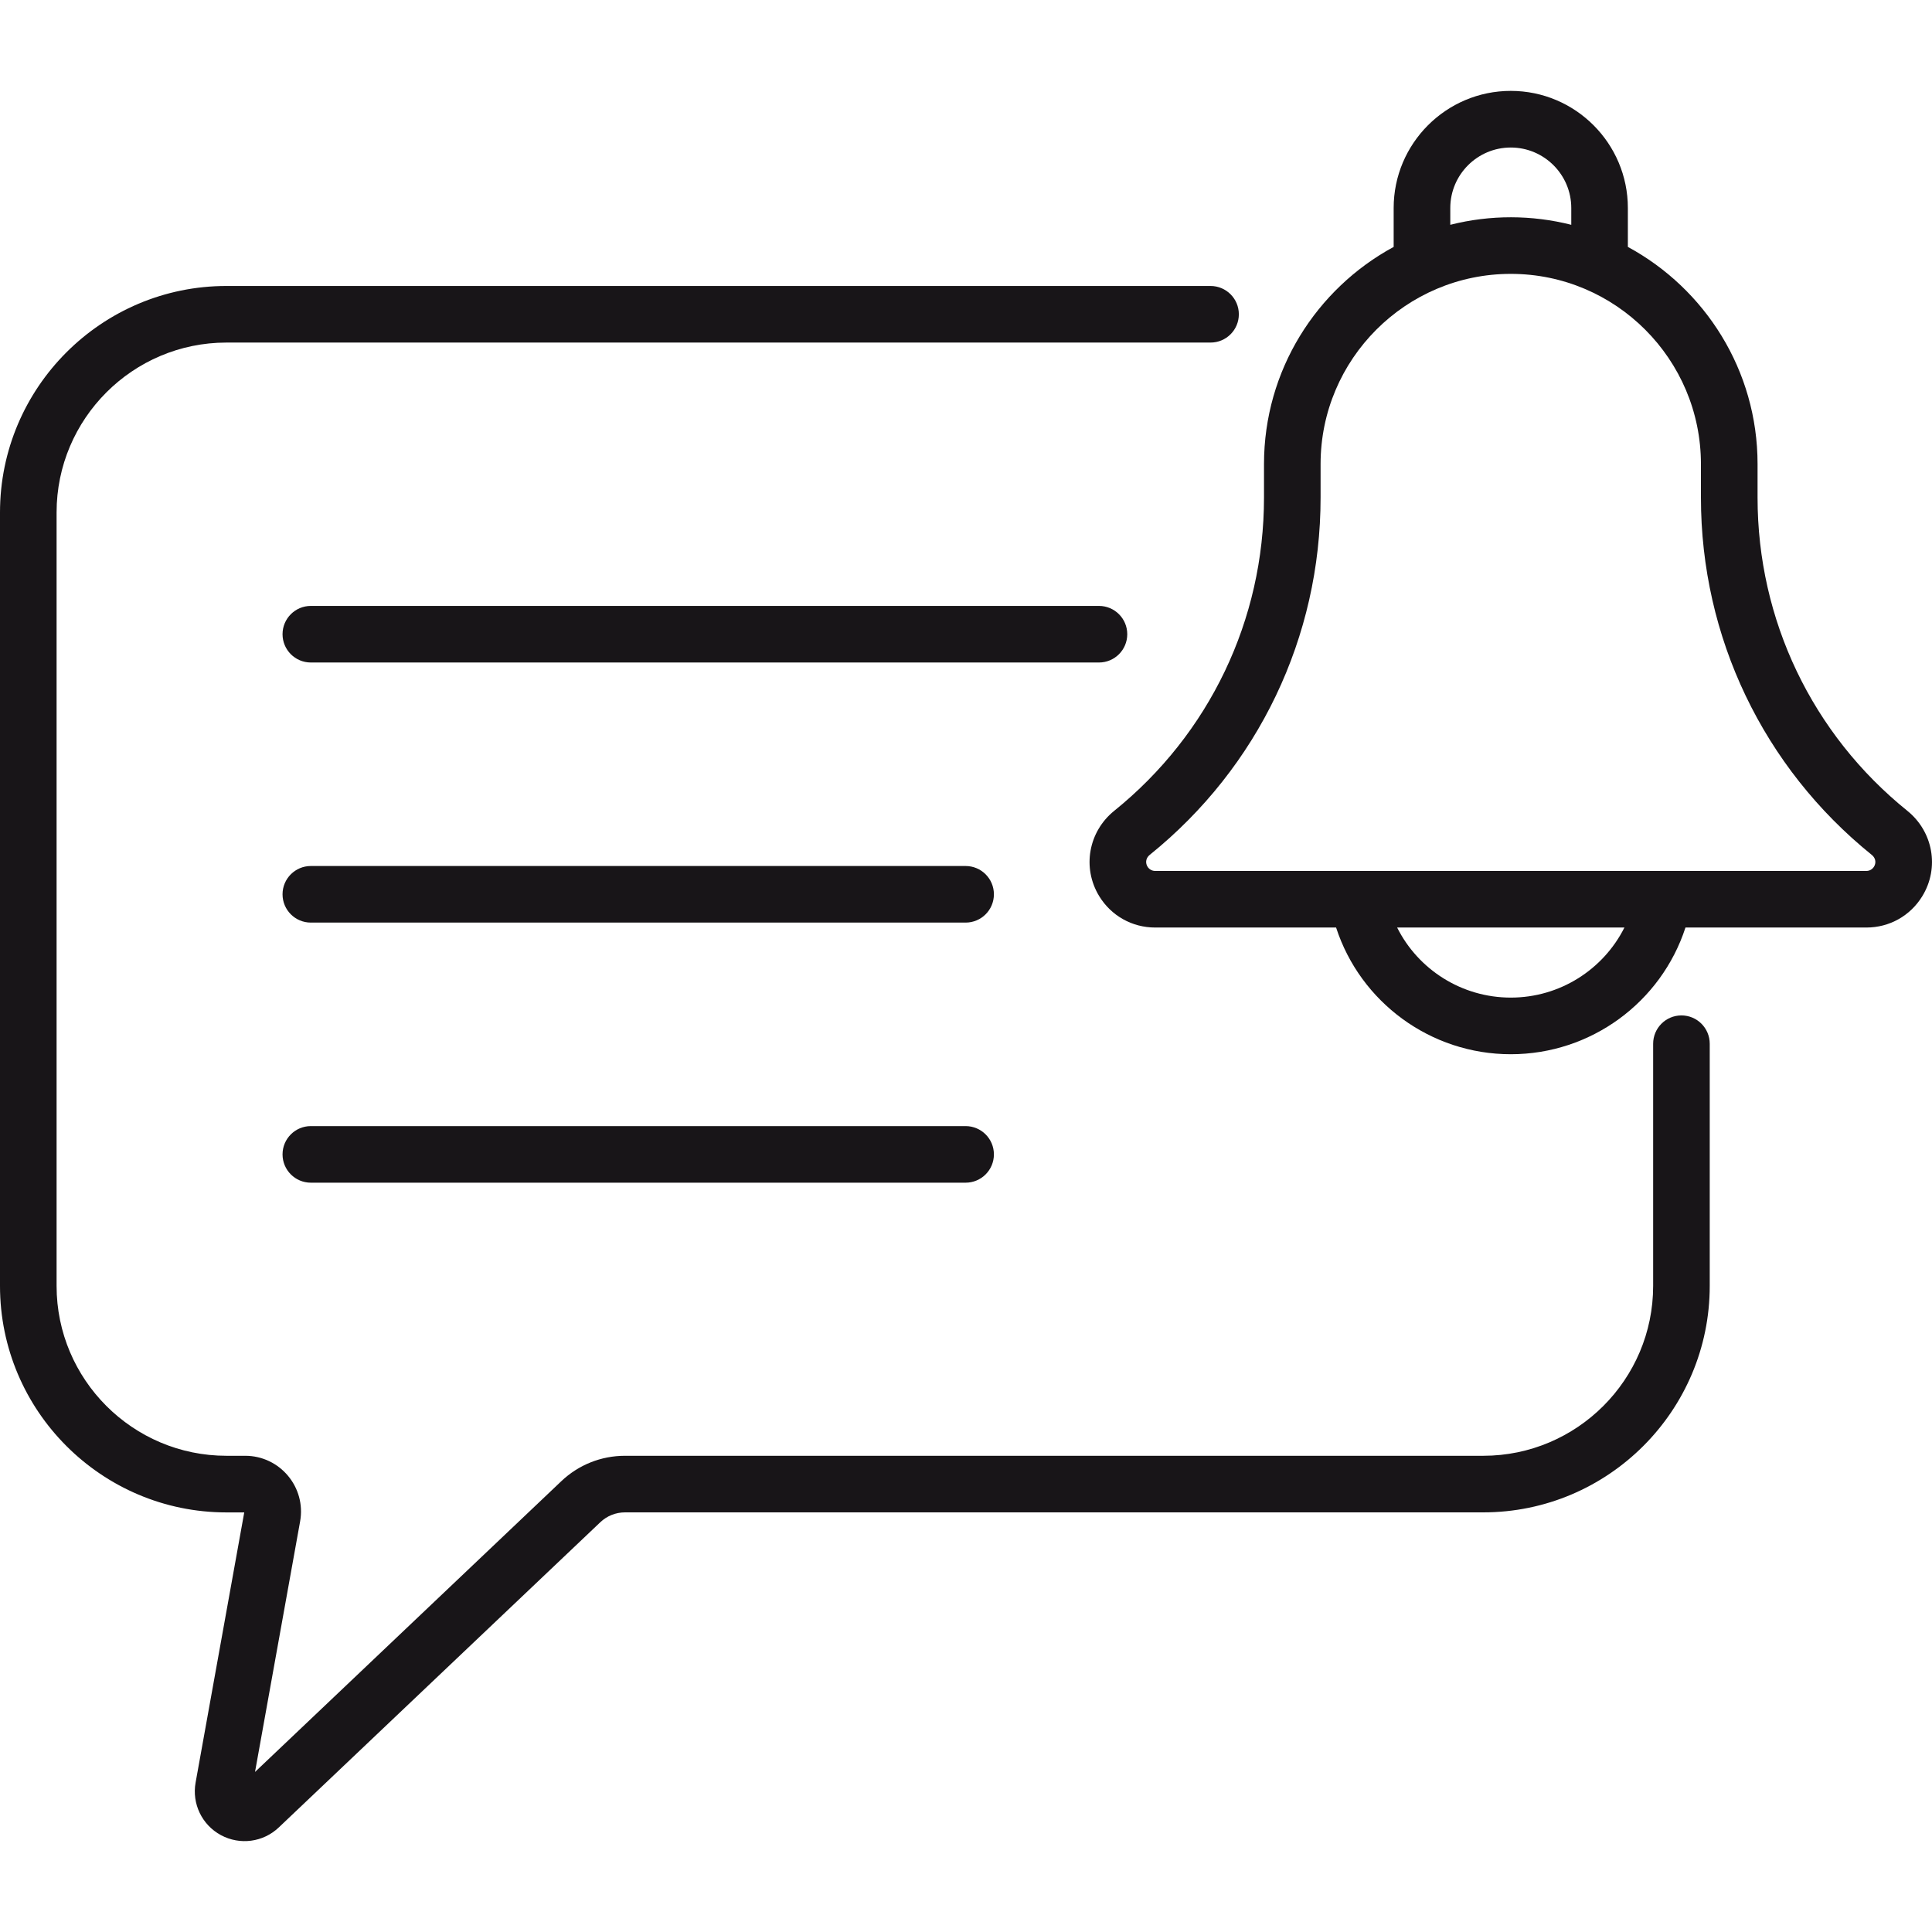<svg width="45" height="45" viewBox="0 0 45 45" fill="none" xmlns="http://www.w3.org/2000/svg">
<path d="M26.256 14.772C26.256 14.408 25.961 14.113 25.597 14.113H7.24C6.876 14.113 6.581 14.408 6.581 14.772C6.581 15.136 6.876 15.431 7.24 15.431H25.597C25.961 15.431 26.256 15.136 26.256 14.772Z" fill="#181518"/>
<path d="M22.491 20.171H7.24C6.876 20.171 6.581 20.466 6.581 20.83C6.581 21.194 6.876 21.489 7.24 21.489H22.491C22.855 21.489 23.15 21.194 23.15 20.83C23.15 20.466 22.855 20.171 22.491 20.171Z" fill="#181518"/>
<path d="M22.491 26.229H7.24C6.876 26.229 6.581 26.524 6.581 26.888C6.581 27.252 6.876 27.547 7.24 27.547H22.491C22.855 27.547 23.15 27.252 23.15 26.888C23.15 26.524 22.855 26.229 22.491 26.229Z" fill="#181518"/>
<path d="M44.425 18.885C42.208 17.097 40.937 14.438 40.937 11.59V10.809C40.937 8.626 39.713 6.724 37.916 5.751V4.845C37.916 3.341 36.693 2.117 35.189 2.117C33.685 2.117 32.461 3.341 32.461 4.845V5.751C30.664 6.724 29.441 8.626 29.441 10.809V11.59C29.441 14.439 28.169 17.097 25.953 18.885C25.354 19.368 25.198 20.21 25.603 20.874C25.883 21.331 26.37 21.604 26.906 21.604H31.12C31.686 23.343 33.318 24.555 35.189 24.555C37.06 24.555 38.692 23.343 39.258 21.604H43.472C44.008 21.604 44.495 21.331 44.774 20.874C45.181 20.209 45.022 19.366 44.425 18.885ZM33.78 4.845C33.78 4.068 34.412 3.436 35.189 3.436C35.966 3.436 36.598 4.068 36.598 4.845V5.236C35.683 5.005 34.713 5 33.78 5.236V4.845ZM35.189 23.236C34.047 23.236 33.033 22.584 32.542 21.604H37.836C37.344 22.584 36.331 23.236 35.189 23.236ZM43.472 20.286C41.595 20.286 29.855 20.286 26.906 20.286C26.719 20.286 26.612 20.047 26.78 19.911C29.309 17.872 30.759 14.839 30.759 11.59V10.809C30.759 8.366 32.746 6.379 35.189 6.379C37.631 6.379 39.618 8.366 39.618 10.809V11.59C39.618 14.839 41.069 17.872 43.597 19.912C43.765 20.047 43.658 20.286 43.472 20.286Z" fill="#181518"/>
<path d="M39.164 23.651C38.8 23.651 38.505 23.947 38.505 24.311V29.952C38.505 32.133 36.73 33.908 34.548 33.908H14.558C14.003 33.908 13.476 34.118 13.074 34.5L5.94 41.272L6.99 35.438C7.134 34.641 6.521 33.908 5.711 33.908H5.274C3.093 33.908 1.318 32.133 1.318 29.952V11.936C1.318 9.754 3.093 7.979 5.274 7.979H28.196C28.56 7.979 28.855 7.684 28.855 7.32C28.855 6.956 28.56 6.661 28.196 6.661H5.274C2.366 6.661 0 9.027 0 11.936V29.952C0 32.86 2.366 35.227 5.274 35.227H5.689L4.556 41.519C4.467 42.013 4.704 42.505 5.146 42.744C5.586 42.981 6.128 42.912 6.494 42.564L13.982 35.456C14.138 35.308 14.342 35.226 14.558 35.226H34.548C37.457 35.226 39.823 32.86 39.823 29.952V24.311C39.823 23.947 39.528 23.651 39.164 23.651Z" fill="#181518"/>
</svg>
